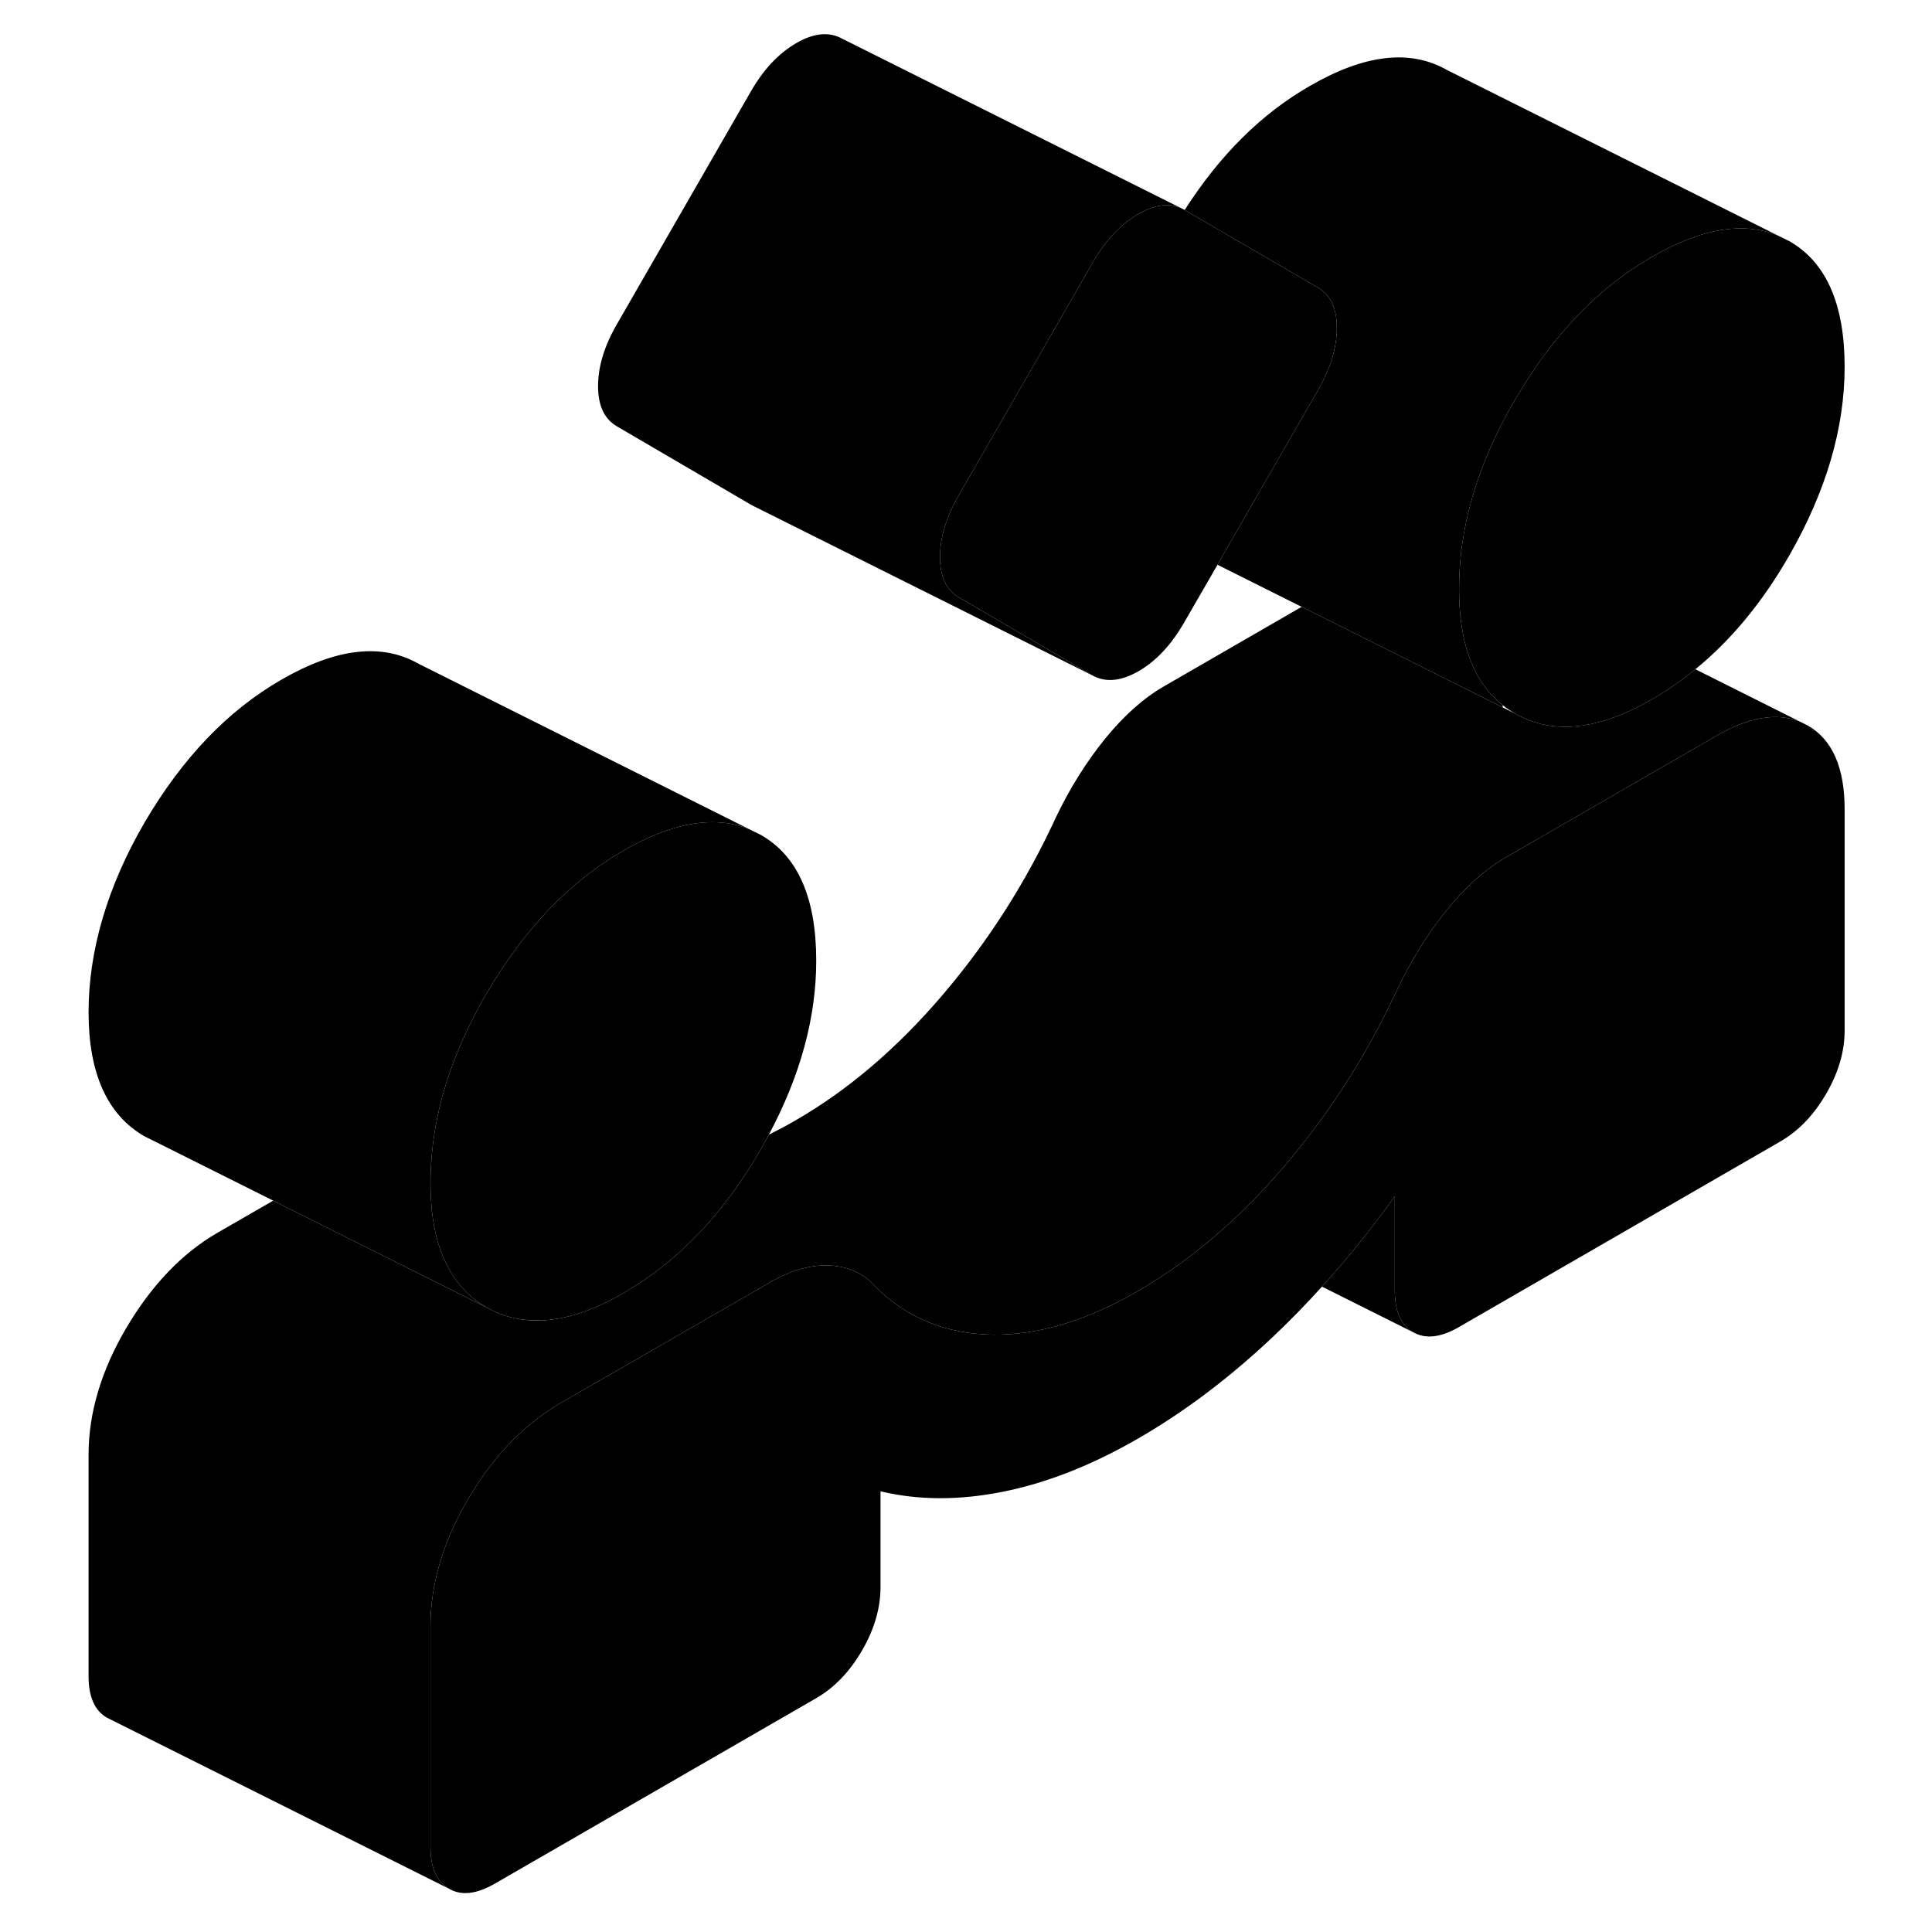 <svg width="24" height="24" viewBox="0 0 107 113" xmlns="http://www.w3.org/2000/svg" stroke-width="1px" stroke-linecap="round" stroke-linejoin="round">
    <path d="M28.5 77.223C28.5 77.223 28.54 77.243 28.56 77.233C28.54 77.233 28.52 77.223 28.5 77.223Z" class="pr-icon-iso-solid-stroke" stroke-linejoin="round"/>
    <path d="M104.89 21.453C104.89 25.043 103.81 28.723 101.65 32.493C100.09 35.213 98.26 37.433 96.16 39.143C95.35 39.803 94.51 40.393 93.62 40.903C90.48 42.713 87.82 42.993 85.63 41.743C85.37 41.593 85.12 41.433 84.89 41.243C83.18 39.893 82.34 37.633 82.34 34.473C82.34 33.753 82.38 33.033 82.46 32.303C82.81 29.343 83.86 26.363 85.63 23.353C87.82 19.603 90.48 16.823 93.62 15.023C96.49 13.363 98.95 12.943 100.98 13.773L101.65 14.103C103.81 15.333 104.89 17.783 104.89 21.453Z" class="pr-icon-iso-solid-stroke" stroke-linejoin="round"/>
    <path d="M44.74 56.183C44.74 59.503 43.82 62.893 41.97 66.363C41.82 66.643 41.66 66.933 41.5 67.213C39.34 70.983 36.66 73.783 33.46 75.633C31.67 76.663 30.04 77.203 28.56 77.233C28.54 77.233 28.52 77.223 28.5 77.223C27.41 77.253 26.4 77.003 25.47 76.473C23.28 75.223 22.18 72.793 22.18 69.203C22.18 67.683 22.37 66.163 22.74 64.633C23.28 62.463 24.19 60.283 25.47 58.083C27.67 54.333 30.33 51.553 33.46 49.753C36.34 48.093 38.8 47.673 40.83 48.503L41.5 48.833C43.66 50.063 44.74 52.513 44.74 56.183Z" class="pr-icon-iso-solid-stroke" stroke-linejoin="round"/>
    <path d="M104.89 47.333V60.273C104.89 61.503 104.53 62.733 103.81 63.973C103.09 65.213 102.2 66.143 101.13 66.763L82.34 77.613C81.27 78.233 80.38 78.333 79.66 77.923C78.94 77.513 78.58 76.693 78.58 75.473V69.973C77.22 71.863 75.81 73.623 74.32 75.253C73.4 76.273 72.45 77.243 71.48 78.163C68.94 80.563 66.3 82.563 63.54 84.153C60.85 85.703 58.21 86.743 55.64 87.253C53.08 87.763 50.69 87.753 48.5 87.223V92.833C48.5 94.053 48.14 95.293 47.42 96.533C46.7 97.773 45.81 98.703 44.74 99.323L25.94 110.173C24.88 110.783 23.99 110.893 23.27 110.473C22.54 110.063 22.18 109.253 22.18 108.033V95.083C22.18 93.493 22.5 91.883 23.12 90.253C23.46 89.393 23.88 88.533 24.39 87.663C25.57 85.663 26.94 84.083 28.5 82.923C28.89 82.623 29.29 82.353 29.7 82.113L42.02 75.013C43.27 74.283 44.46 73.953 45.59 74.023C46.72 74.093 47.62 74.543 48.31 75.363C50.13 77.123 52.37 78.013 55.03 78.063C57.7 78.103 60.53 77.263 63.54 75.523C65.15 74.593 66.7 73.483 68.19 72.183C69.56 71.003 70.87 69.673 72.14 68.183C74.69 65.193 76.83 61.893 78.54 58.253C78.62 58.103 78.7 57.943 78.77 57.783C79.58 56.093 80.54 54.563 81.63 53.213C82.68 51.933 83.76 50.943 84.89 50.253C84.95 50.223 85 50.183 85.06 50.153L97.38 43.043C99.3 41.933 100.93 41.663 102.29 42.213L102.73 42.433C104.17 43.253 104.89 44.893 104.89 47.333Z" class="pr-icon-iso-solid-stroke" stroke-linejoin="round"/>
    <path d="M100.98 13.773C98.95 12.943 96.49 13.363 93.62 15.023C90.48 16.823 87.82 19.603 85.63 23.353C83.86 26.363 82.81 29.343 82.46 32.303C82.38 33.033 82.34 33.753 82.34 34.473C82.34 37.633 83.18 39.893 84.89 41.243V41.373L73.13 35.493L68.21 33.033L68.5 32.513L74.07 22.853C74.82 21.553 75.19 20.333 75.19 19.183C75.19 18.033 74.82 17.243 74.07 16.813L66.29 12.283C68.35 9.063 70.79 6.643 73.62 5.023C76.81 3.173 79.49 2.863 81.65 4.103L100.98 13.773Z" class="pr-icon-iso-solid-stroke" stroke-linejoin="round"/>
    <path d="M66.26 12.263C65.5 11.843 64.6 11.923 63.57 12.523C62.55 13.113 61.66 14.053 60.92 15.343L53.111 28.913C52.35 30.213 51.98 31.433 51.98 32.583C51.98 33.733 52.35 34.523 53.111 34.953L60.91 39.513L40.96 29.543C40.96 29.543 40.93 29.523 40.91 29.513L33.111 24.953C32.35 24.523 31.98 23.733 31.98 22.583C31.98 21.433 32.35 20.213 33.111 18.913L40.92 5.343C41.66 4.053 42.55 3.113 43.57 2.523C44.6 1.923 45.5 1.843 46.26 2.263L66.26 12.263Z" class="pr-icon-iso-solid-stroke" stroke-linejoin="round"/>
    <path d="M75.19 19.183C75.19 20.333 74.82 21.553 74.07 22.853L68.501 32.513L68.21 33.033L66.251 36.423C65.51 37.713 64.621 38.663 63.6 39.253C62.571 39.843 61.68 39.933 60.91 39.513L53.111 34.953C52.35 34.523 51.98 33.733 51.98 32.583C51.98 31.433 52.35 30.213 53.111 28.913L60.92 15.343C61.66 14.053 62.55 13.113 63.57 12.523C64.6 11.923 65.5 11.843 66.26 12.263L66.29 12.283L74.07 16.813C74.82 17.243 75.19 18.033 75.19 19.183Z" class="pr-icon-iso-solid-stroke" stroke-linejoin="round"/>
    <path d="M40.83 48.503C38.8 47.673 36.34 48.093 33.46 49.753C30.33 51.553 27.67 54.333 25.47 58.083C24.19 60.283 23.28 62.463 22.74 64.633C22.37 66.163 22.18 67.683 22.18 69.203C22.18 72.793 23.28 75.223 25.47 76.473L12.98 70.223L6.16 66.813L5.47 66.473C3.28 65.223 2.18 62.793 2.18 59.203C2.18 55.613 3.28 51.833 5.47 48.083C7.67 44.333 10.33 41.553 13.46 39.753C16.66 37.903 19.34 37.593 21.5 38.833L40.83 48.503Z" class="pr-icon-iso-solid-stroke" stroke-linejoin="round"/>
    <path d="M79.66 77.923L74.32 75.253C75.81 73.623 77.22 71.863 78.58 69.973V75.473C78.58 76.693 78.94 77.513 79.66 77.923Z" class="pr-icon-iso-solid-stroke" stroke-linejoin="round"/>
    <path d="M102.29 42.213C100.93 41.663 99.3 41.933 97.38 43.043L85.06 50.153C85 50.183 84.95 50.223 84.89 50.253C83.76 50.943 82.68 51.933 81.63 53.213C80.54 54.563 79.58 56.093 78.77 57.783C78.7 57.943 78.62 58.103 78.54 58.253C76.83 61.893 74.69 65.193 72.14 68.183C70.87 69.673 69.56 71.003 68.19 72.183C66.7 73.483 65.15 74.593 63.54 75.523C60.53 77.263 57.7 78.103 55.03 78.063C52.37 78.013 50.13 77.123 48.31 75.363C47.62 74.543 46.72 74.093 45.59 74.023C44.46 73.953 43.27 74.283 42.02 75.013L29.7 82.113C29.29 82.353 28.89 82.623 28.5 82.923C26.94 84.083 25.57 85.663 24.39 87.663C23.88 88.533 23.46 89.393 23.12 90.253C22.5 91.883 22.18 93.493 22.18 95.083V108.033C22.18 109.253 22.54 110.063 23.27 110.473L3.49 100.583L3.27 100.473C2.54 100.063 2.18 99.253 2.18 98.033V85.083C2.18 82.643 2.92 80.163 4.39 77.663C5.87 75.163 7.64 73.313 9.7 72.113L12.98 70.223L25.47 76.473C26.4 77.003 27.41 77.253 28.5 77.233C28.52 77.243 28.54 77.243 28.56 77.233C30.04 77.203 31.67 76.663 33.46 75.633C36.66 73.783 39.34 70.983 41.5 67.213C41.66 66.933 41.82 66.643 41.97 66.363C42.49 66.103 43.01 65.833 43.54 65.523C46.61 63.753 49.48 61.303 52.14 58.183C54.8 55.063 57.01 51.603 58.77 47.783C59.58 46.093 60.54 44.563 61.63 43.213C62.73 41.863 63.87 40.843 65.06 40.153L73.13 35.493L85.63 41.743C87.82 42.993 90.48 42.713 93.62 40.903C94.51 40.393 95.35 39.803 96.16 39.143L102.29 42.213Z" class="pr-icon-iso-solid-stroke" stroke-linejoin="round"/>
</svg>